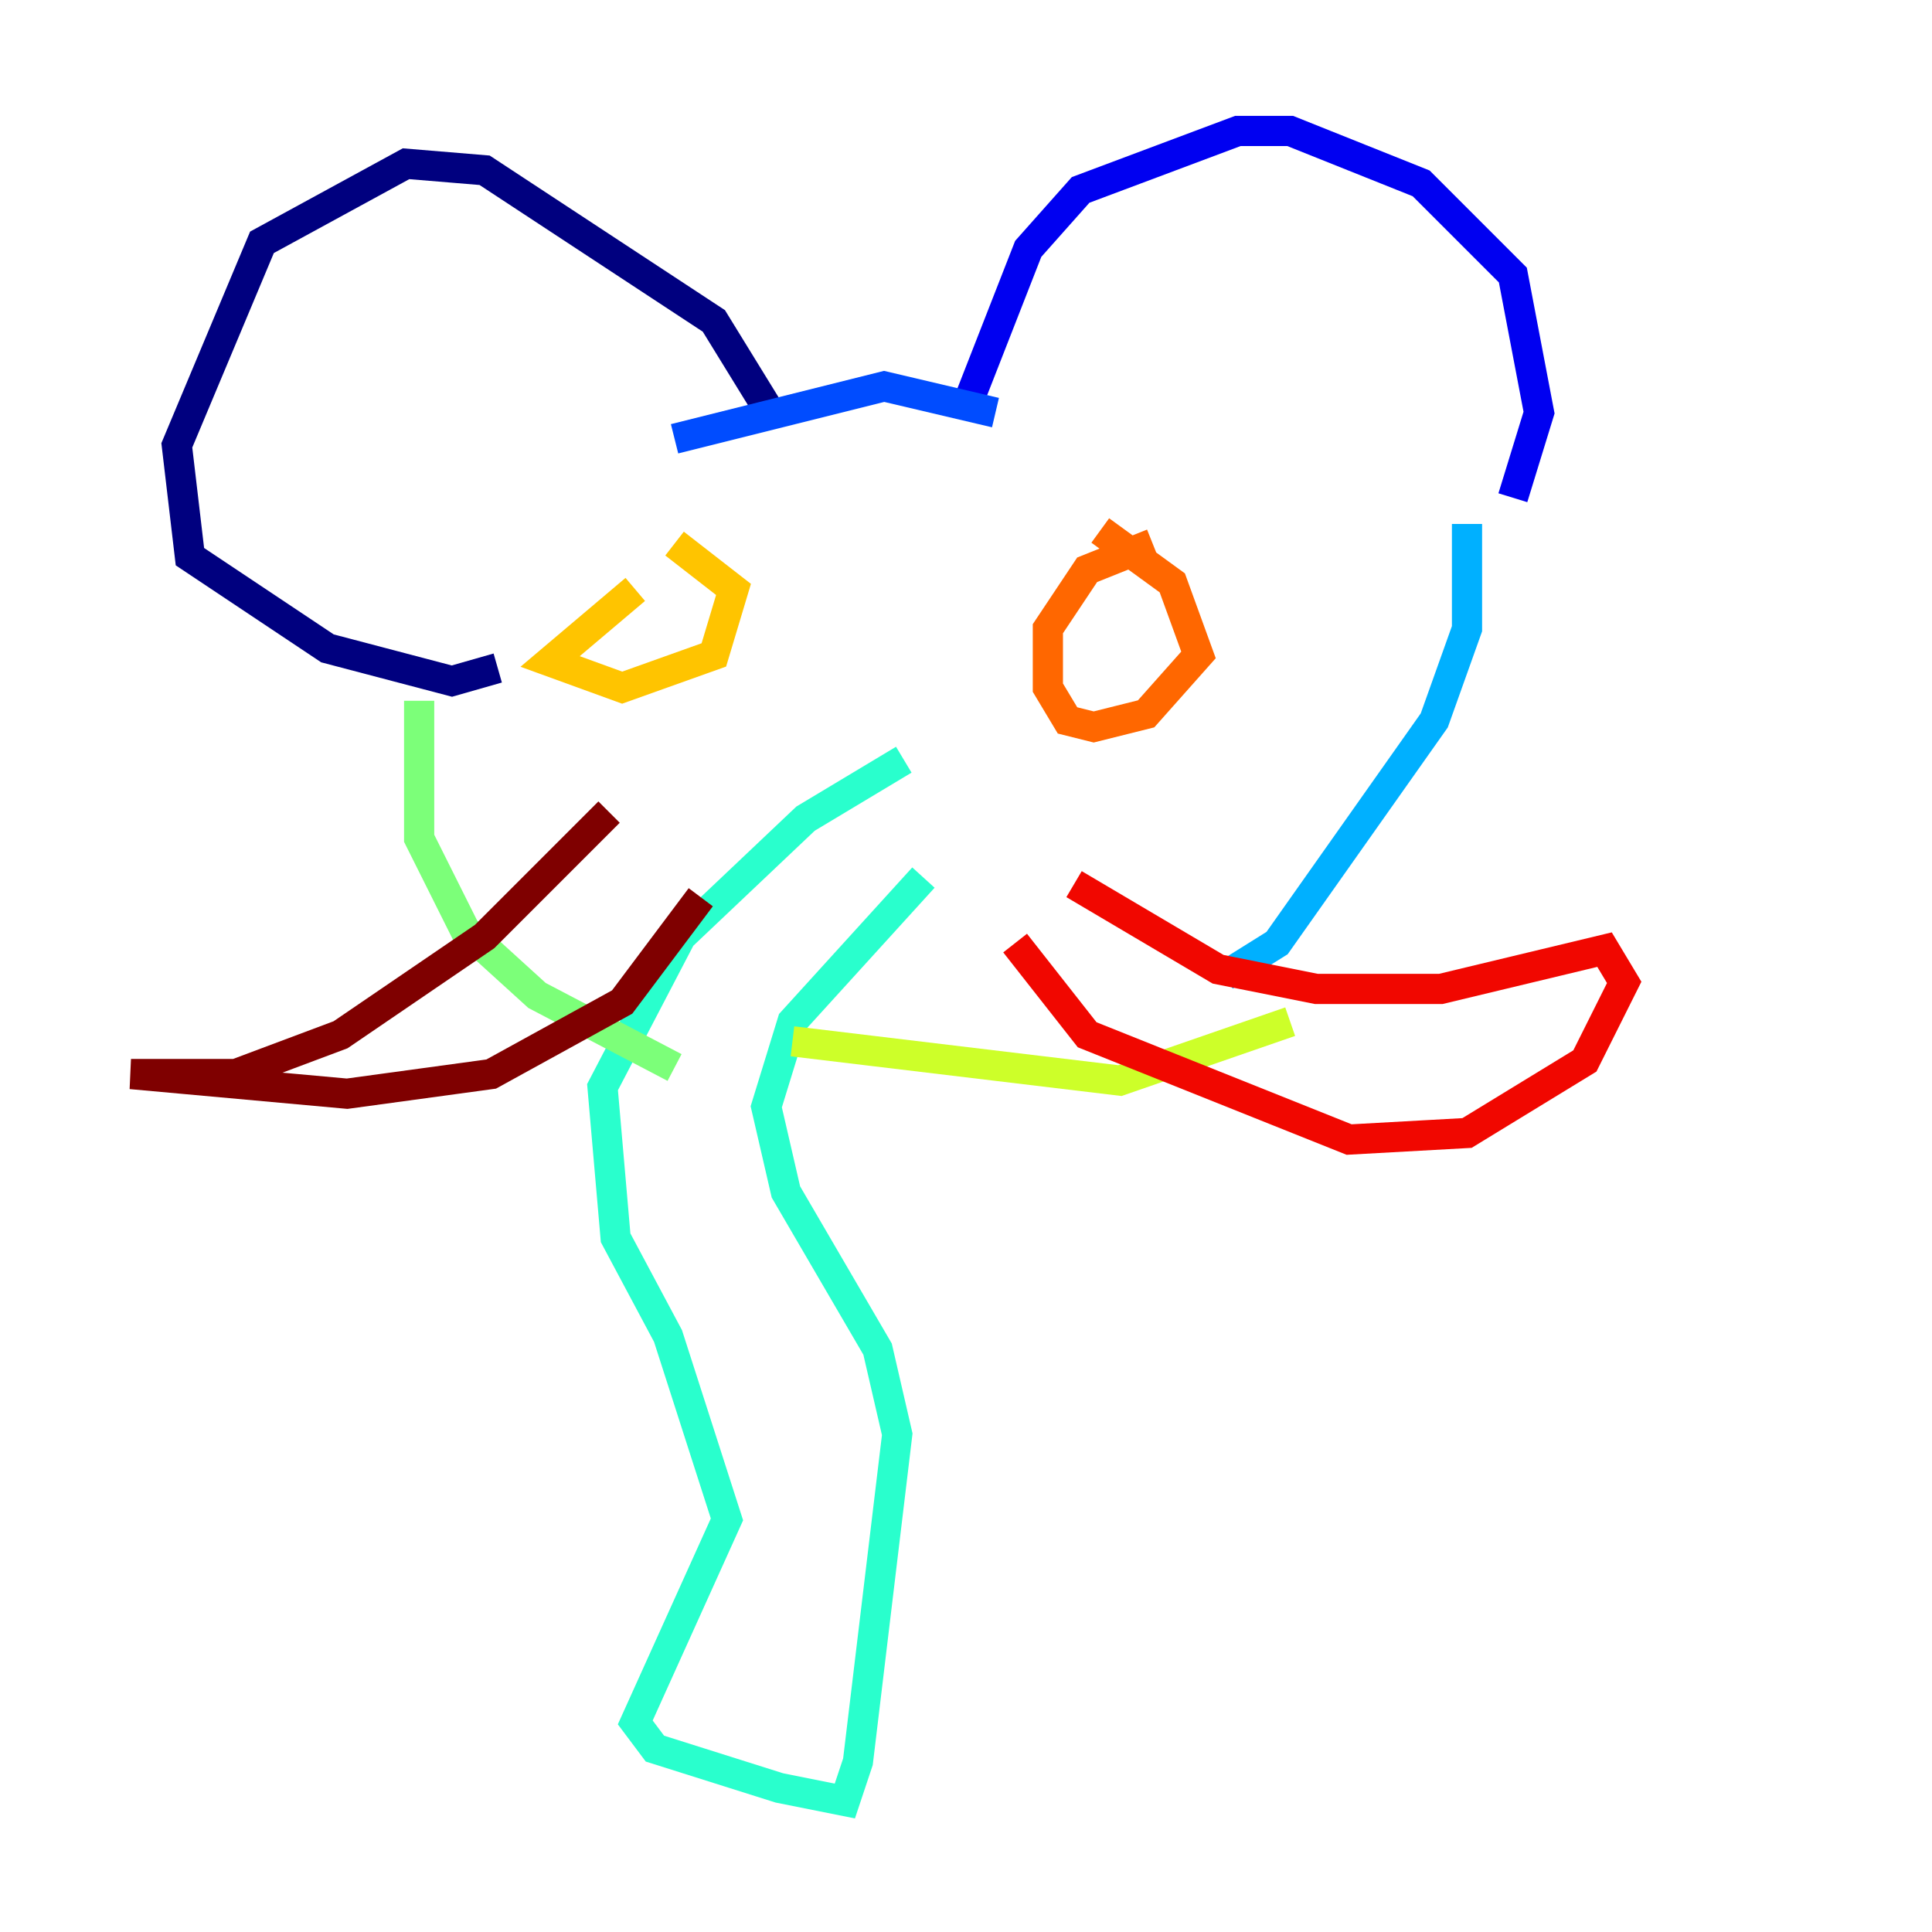 <?xml version="1.0" encoding="utf-8" ?>
<svg baseProfile="tiny" height="128" version="1.2" viewBox="0,0,128,128" width="128" xmlns="http://www.w3.org/2000/svg" xmlns:ev="http://www.w3.org/2001/xml-events" xmlns:xlink="http://www.w3.org/1999/xlink"><defs /><polyline fill="none" points="50.766,26.902 47.295,21.261 32.108,11.281 26.902,10.848 17.356,16.054 11.715,29.505 12.583,36.881 21.695,42.956 29.939,45.125 32.976,44.258" stroke="#00007f" stroke-width="2" /><polyline fill="none" points="64.217,26.468 68.122,16.488 71.593,12.583 82.007,8.678 85.478,8.678 94.156,12.149 100.231,18.224 101.966,27.336 100.231,32.976" stroke="#0000f1" stroke-width="2" /><polyline fill="none" points="65.953,27.336 58.576,25.6 44.691,29.071" stroke="#004cff" stroke-width="2" /><polyline fill="none" points="97.193,34.712 97.193,41.654 95.024,47.729 84.61,62.481 81.139,64.651" stroke="#00b0ff" stroke-width="2" /><polyline fill="none" points="59.878,50.332 53.37,54.237 45.125,62.047 39.919,72.027 40.786,82.007 44.258,88.515 48.163,100.664 42.088,114.115 43.39,115.851 51.634,118.454 55.973,119.322 56.841,116.719 59.444,95.024 58.142,89.383 52.068,78.969 50.766,73.329 52.502,67.688 61.18,58.142" stroke="#29ffcd" stroke-width="2" /><polyline fill="none" points="27.77,46.427 27.77,55.539 30.807,61.614 35.58,65.953 44.691,70.725" stroke="#7cff79" stroke-width="2" /><polyline fill="none" points="85.478,67.688 74.197,71.593 52.502,68.99" stroke="#cdff29" stroke-width="2" /><polyline fill="none" points="42.088,39.051 36.447,43.824 41.22,45.559 47.295,43.39 48.597,39.051 44.691,36.014" stroke="#ffc400" stroke-width="2" /><polyline fill="none" points="76.366,36.014 72.027,37.749 69.424,41.654 69.424,45.559 70.725,47.729 72.461,48.163 75.932,47.295 79.403,43.39 77.668,38.617 72.895,35.146" stroke="#ff6700" stroke-width="2" /><polyline fill="none" points="71.159,58.576 80.705,64.217 87.214,65.519 95.458,65.519 106.305,62.915 107.607,65.085 105.003,70.291 97.193,75.064 89.383,75.498 72.027,68.556 67.254,62.481" stroke="#f10700" stroke-width="2" /><polyline fill="none" points="40.352,53.803 32.108,62.047 22.563,68.556 15.62,71.159 8.678,71.159 22.997,72.461 32.542,71.159 41.22,66.386 46.427,59.444" stroke="#7f0000" stroke-width="2" /></svg>